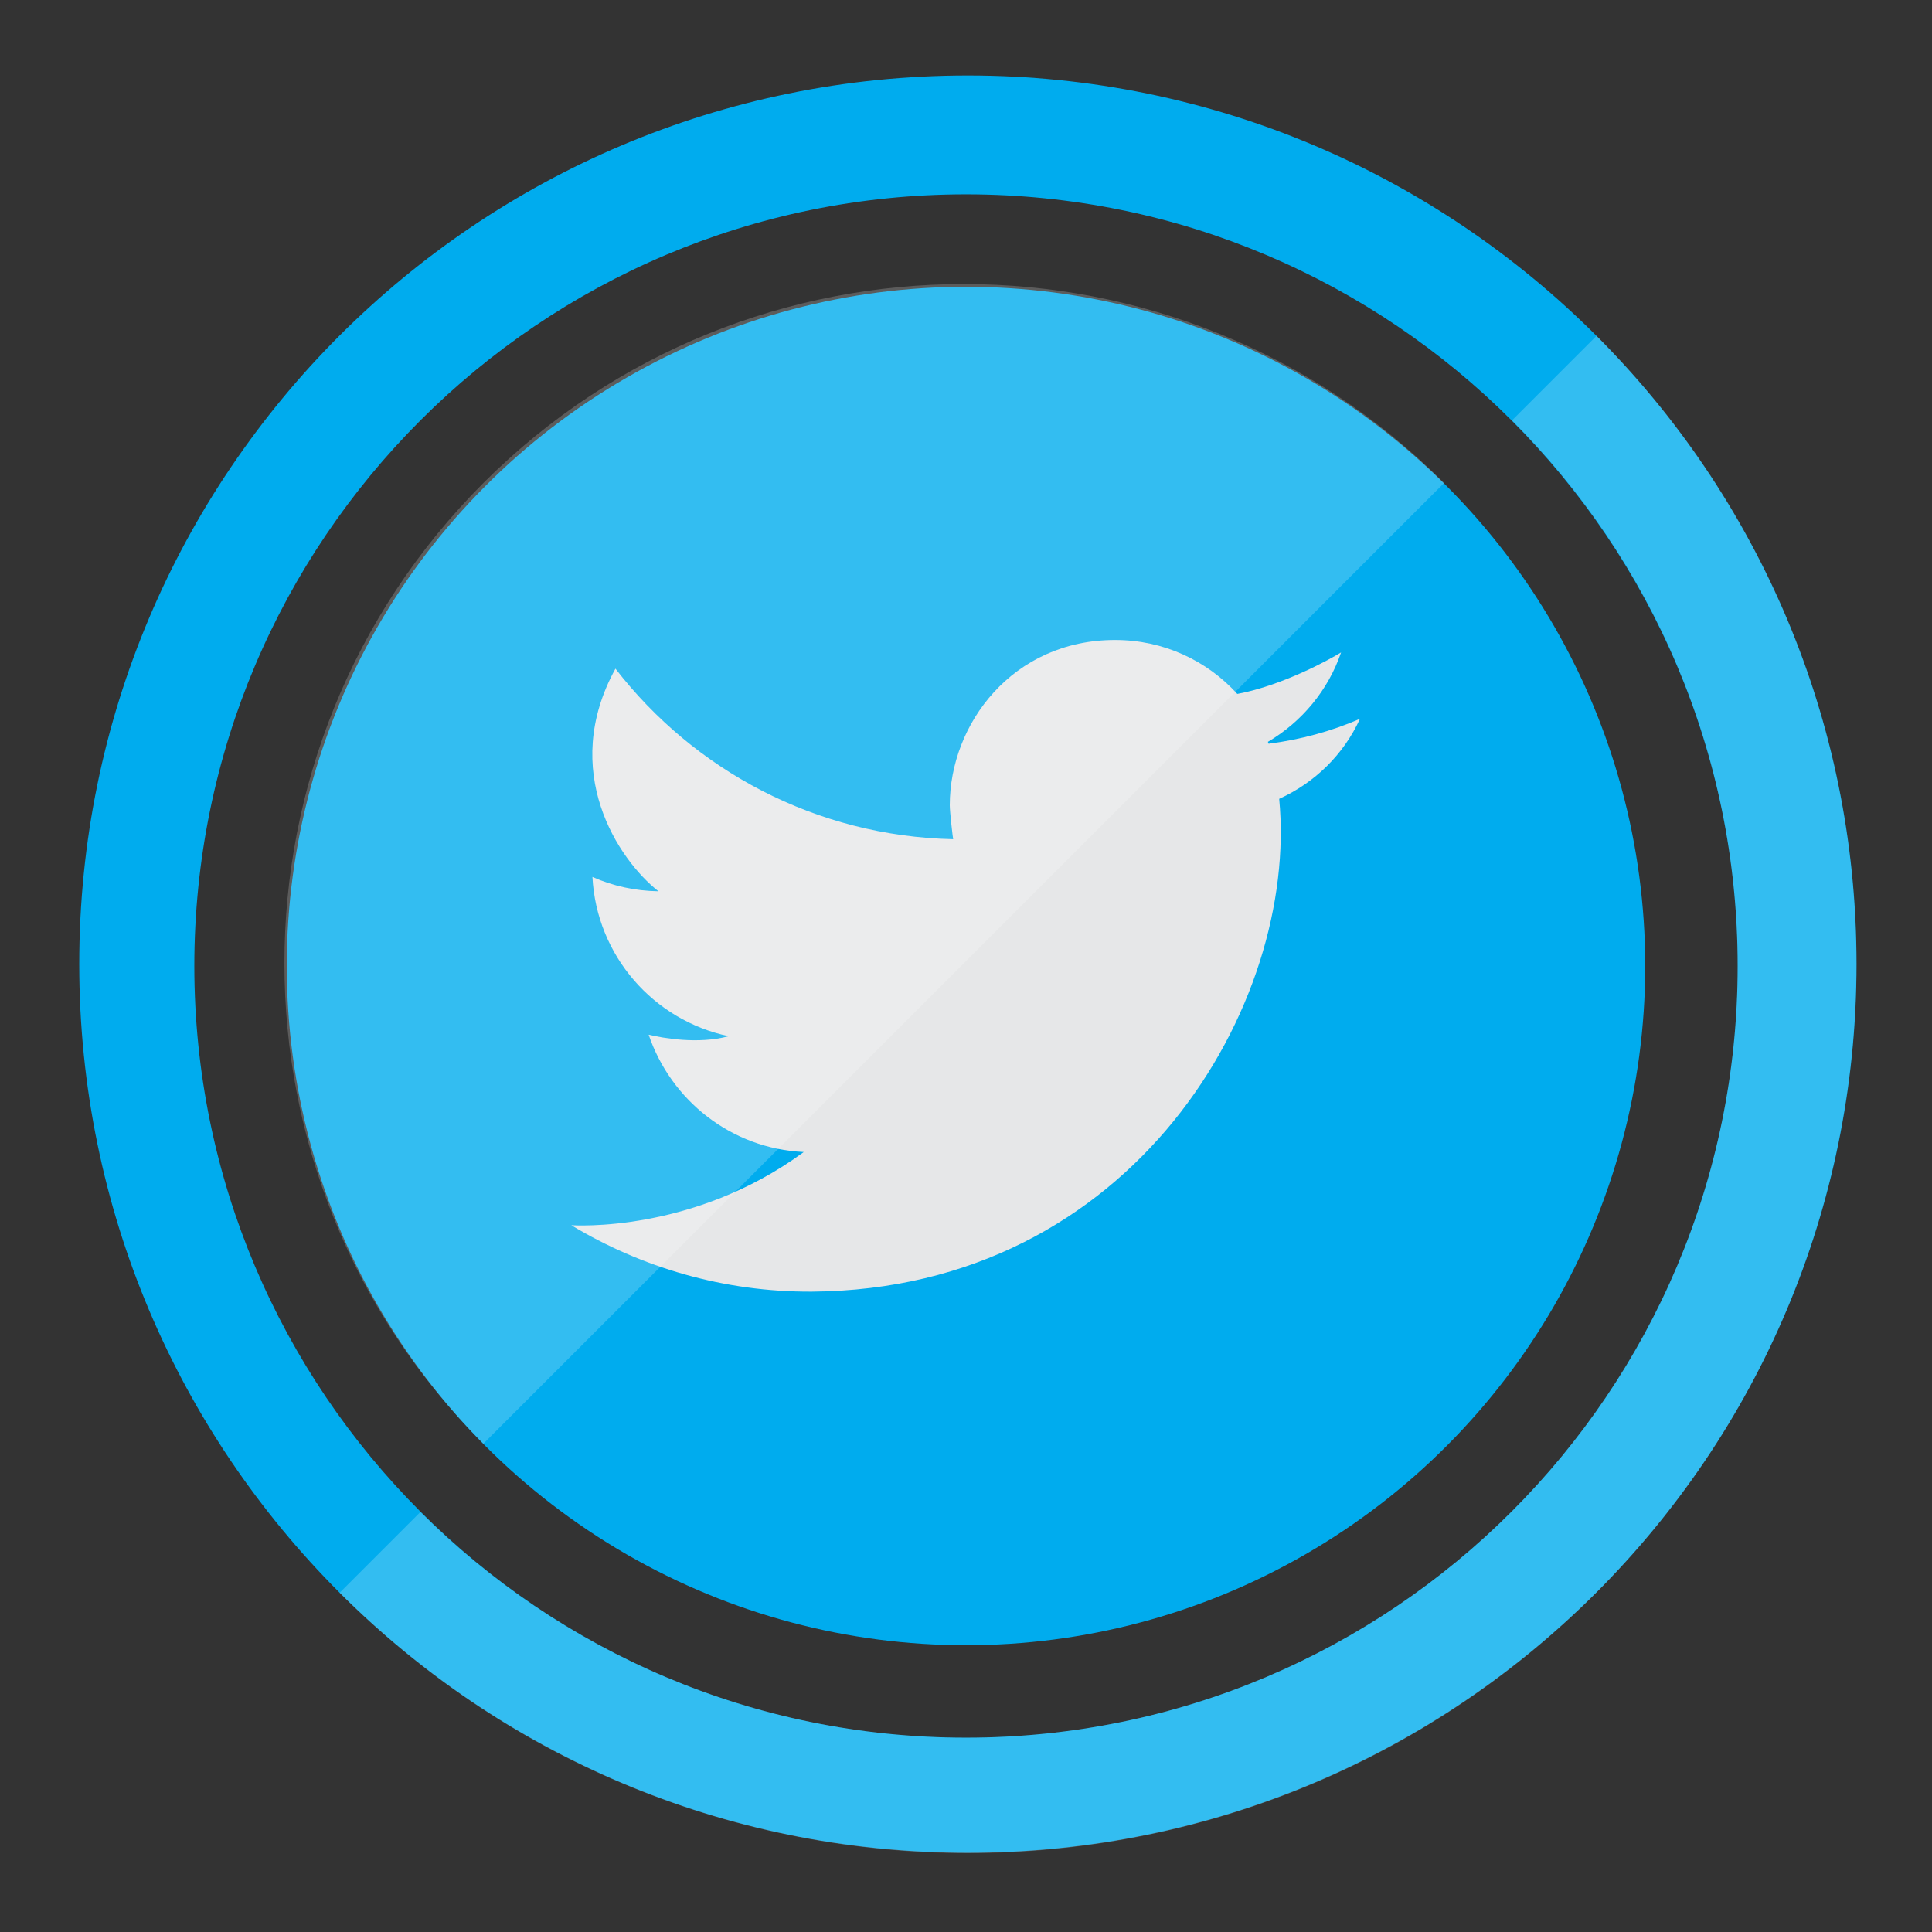 <?xml version="1.0" ?><svg style="enable-background:new 0 0 512 512;" version="1.1" viewBox="0 0 512 512" xml:space="preserve" xmlns="http://www.w3.org/2000/svg" xmlns:xlink="http://www.w3.org/1999/xlink"><rect x="0" y="0" width="512" height="512" fill="#333333" stroke="none"/><g id="outerdark"><path d="M256.5,20C126.4,20,21,125.4,21,255.5S126.4,491,256.5,491S492,385.6,492,255.5S386.6,20,256.5,20z    M256,460.5c-112.9,0-204.5-91.6-204.5-204.5S143.1,51.5,256,51.5S460.5,143.1,460.5,256S368.9,460.5,256,460.5z" style="fill:#00ACEE;"/></g><g id="outerlight"><path d="M423.1,89l-22.4,22.4c37,37,59.8,88.1,59.8,144.6c0,112.9-91.6,204.5-204.5,204.5   c-56.4,0-107.6-22.9-144.6-59.8L90,422.1c92,92,241.1,92,333,0S515,181,423.1,89z" style="opacity:0.2;fill:#FFFFFF;"/></g><g id="innerdark"><circle cx="256" cy="256" r="180" style="fill:#00ACEE;"/></g><g id="Twitter"><path d="M360.4,190.5c-7.6,3.3-15.7,5.5-24.2,6.6c-0.1-0.2-0.1-0.3-0.2-0.5   c9-5.3,16-13.7,19.4-23.7c-2.6,1.6-15.2,8.7-27.5,11c-8-8.8-19.5-14.3-32.4-14.3c-27.1,0-43.8,22.2-43.8,43.8c0,1.7,0.8,8.6,0.9,9   c-36.4-0.8-68.7-18.3-89.5-45.2c-14.9,27.1,0.7,50.6,11.4,59c-6.2-0.1-12.1-1.4-17.5-3.8c1.1,20.9,16.2,38,36.1,42.2   c-8,2.2-17.5,0.5-21.2-0.4c5.9,17.4,21.9,30.2,41.1,31.1c-29.4,21.6-61,19.4-61.6,19.4c18.6,11.2,40.4,17.7,63.7,17.6   c85.3-0.6,129.1-76.3,123.9-130.6C348.5,207.4,356.1,199.9,360.4,190.5z" id="Big_Icon" style="fill:#E6E7E8;"/></g><g id="innerlight"><path d="M128.1,382.6c-70.3-70.3-70.3-184.3,0-254.6s184.3-70.3,254.6,0" style="opacity:0.2;fill:#FFFFFF;"/><g/><g/><g/><g/><g/><g/></g></svg>